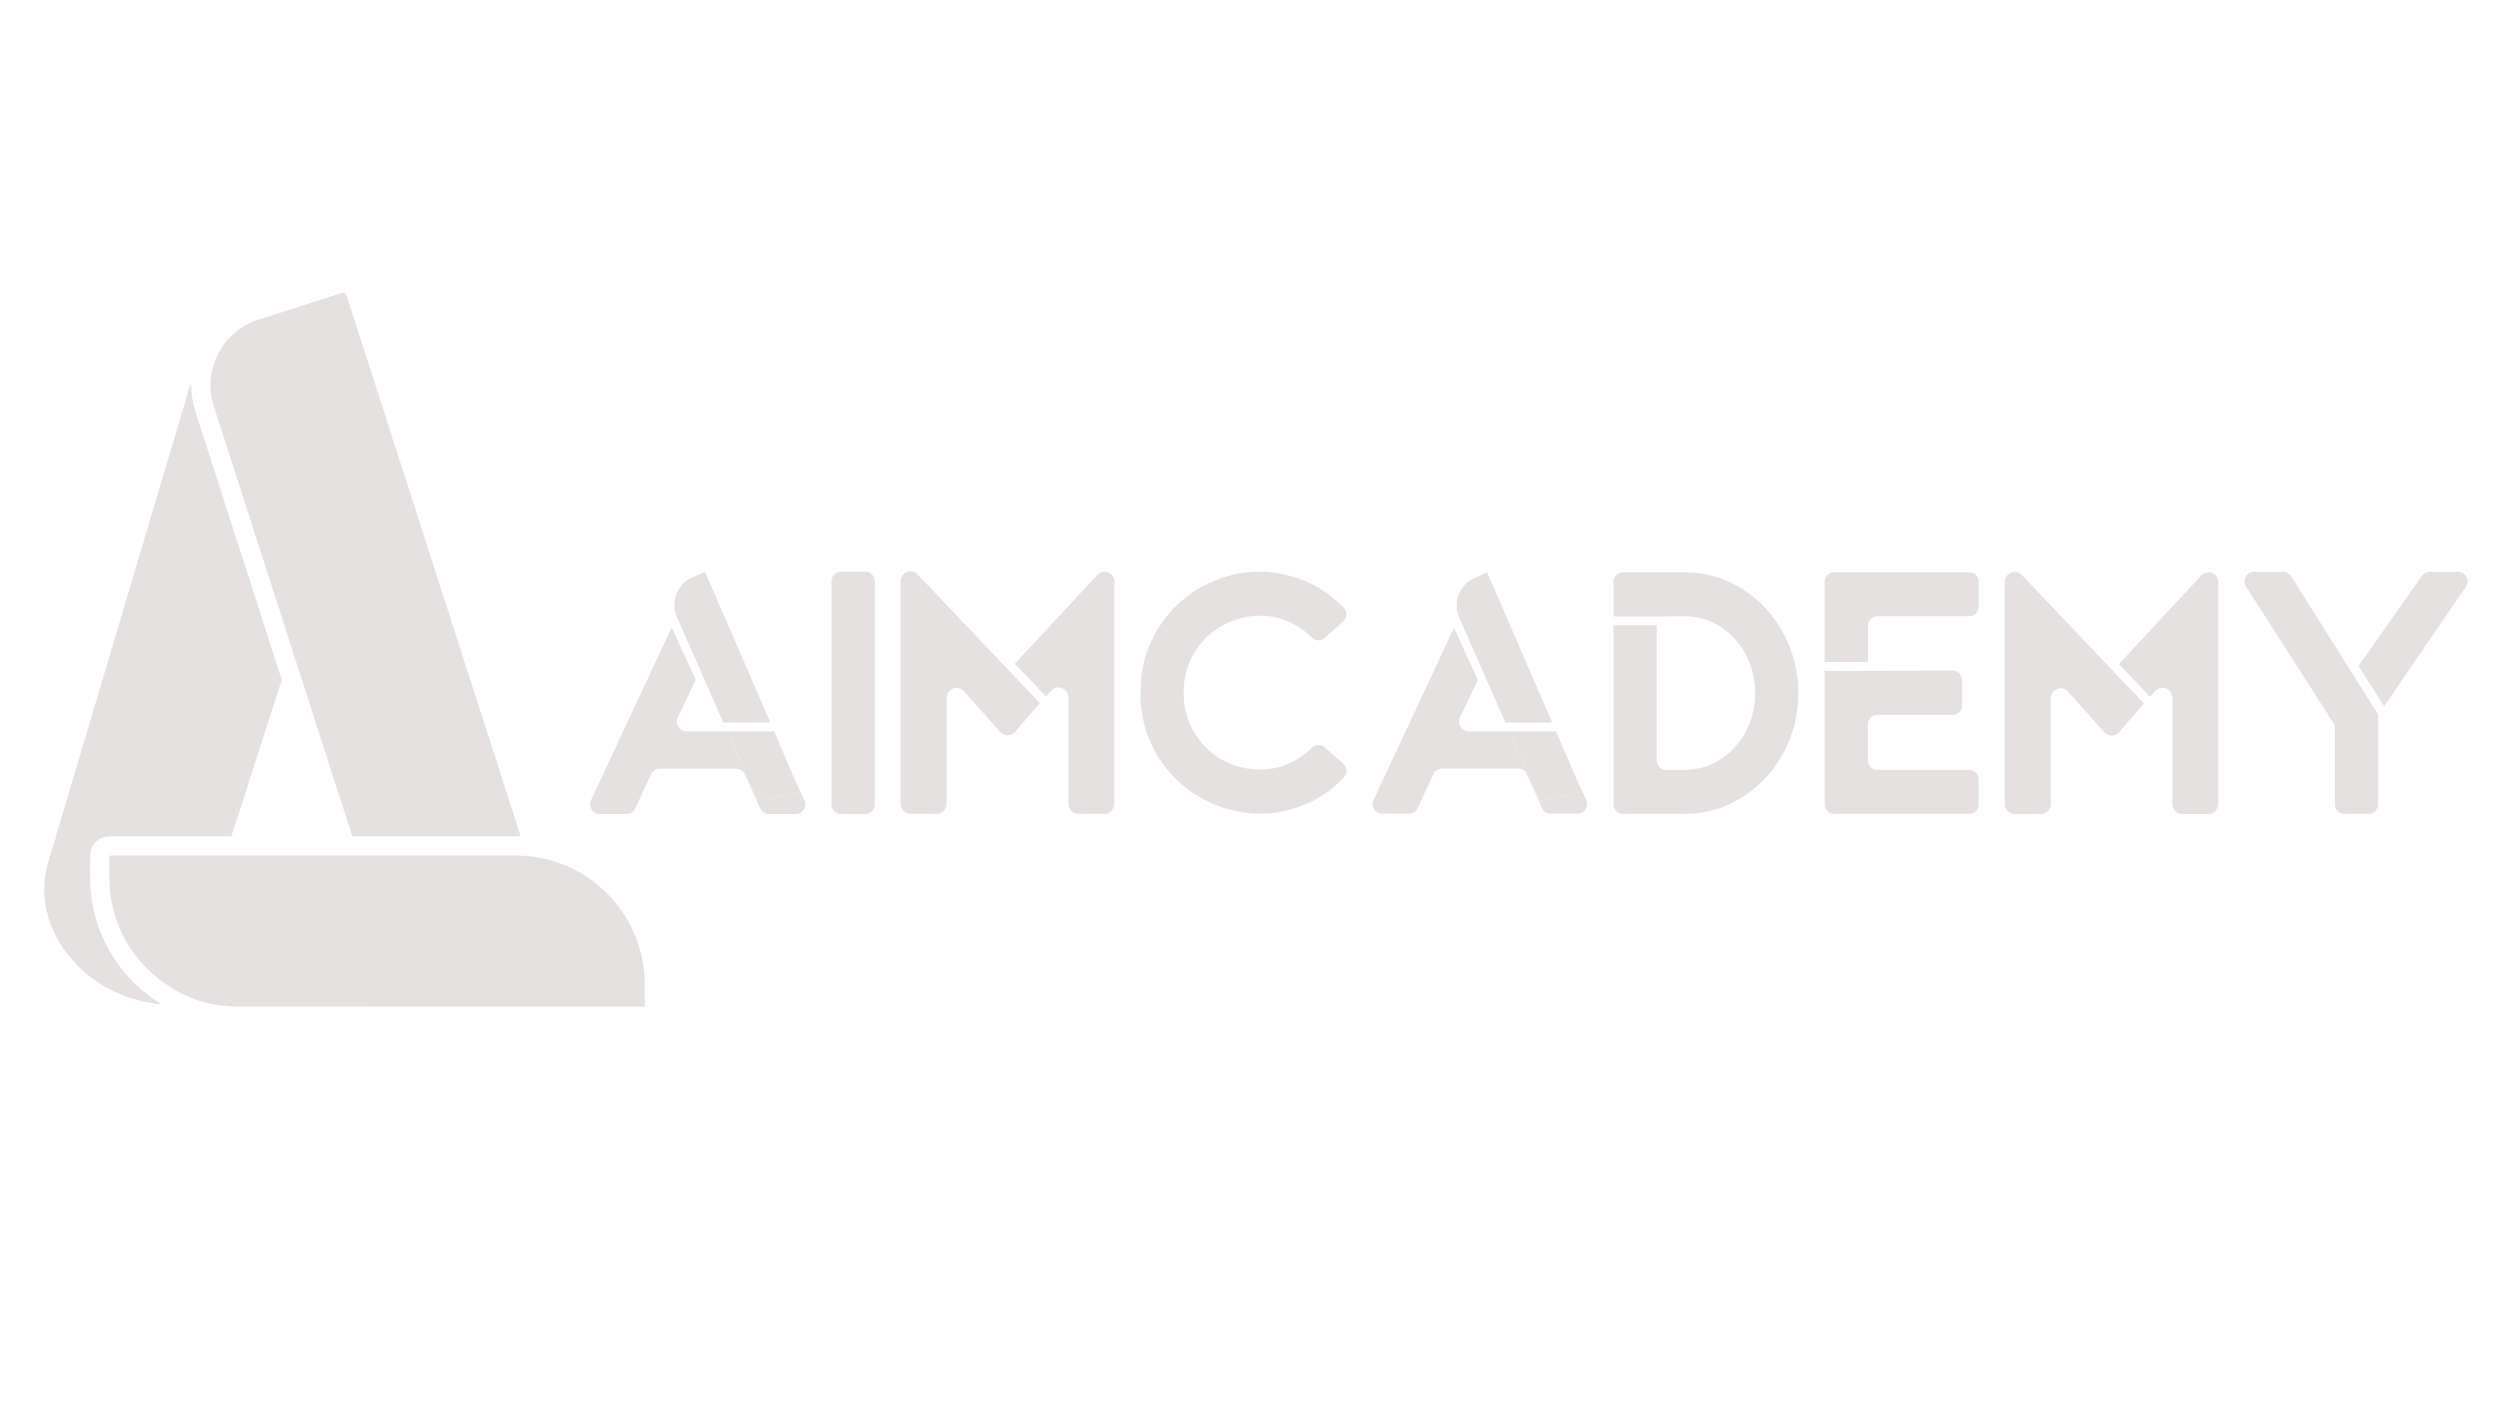 <?xml version="1.0" encoding="UTF-8"?><svg id="Ebene_1" xmlns="http://www.w3.org/2000/svg" viewBox="0 0 1280 720"><defs><style>.cls-1{fill:none;}.cls-1,.cls-2{stroke-width:0px;}.cls-2{fill:#e5e1e1;}</style></defs><path class="cls-1" d="M12.58,139.9h327.39v385.52H12.58c0-128.51,0-257.01,0-385.52ZM180.41,428.18h86.12c-.15-.52-.26-.96-.39-1.39-5.05-15.7-10.1-31.4-15.16-47.1-23.91-74.25-47.81-148.49-71.72-222.74-.56-1.75-1.16-3.49-1.68-5.25-.45-1.55-1.7-2.21-3.06-1.6-.17.08-.35.12-.52.18-13.82,4.45-27.6,8.99-41.46,13.31-18.6,5.8-29.24,25.74-23.01,44.68,3.24,9.86,6.38,19.76,9.57,29.64,20.27,62.97,40.54,125.93,60.81,188.9.14.43.31.86.49,1.36ZM330.08,515.37v-1.7c0-3.31,0-6.62,0-9.93.01-6.91-1.09-13.64-3.24-20.2-8.88-27.1-34.27-45.54-62.79-45.54-68.77-.01-137.54,0-206.31,0-.28,0-.55-.02-.83,0-.3.03-.6.1-.91.15-.02.36-.06.63-.06.91,0,3.59-.03,7.17,0,10.76.04,4.05.43,8.08,1.22,12.06,2.66,13.48,8.87,25.06,18.72,34.63,12.68,12.31,27.94,18.79,45.61,18.82,68.95.11,137.91.05,206.86.05h1.71ZM118.42,428.24c.18-.52.34-.95.48-1.38,8.33-25.84,16.65-51.69,24.99-77.53.26-.82.29-1.56.02-2.39-14.56-45.17-29.11-90.34-43.66-135.52-1.13-3.52-1.93-7.09-2.17-10.78-.09-1.35-.16-2.71-.24-4.06-.51.85-.83,1.73-1.1,2.63-13.81,46.41-27.61,92.83-41.42,139.24-10.23,34.39-20.47,68.78-30.69,103.18-2.52,8.48-2.68,17.02-.55,25.6,2.58,10.4,7.88,19.28,15.36,26.85,10.84,10.97,24.04,17.36,39.23,19.7,1.12.17,2.27.51,3.63.22-.58-.39-.99-.67-1.4-.94-7.17-4.64-13.4-10.31-18.65-17.05-8.84-11.34-14.06-24.17-15.66-38.44-.76-6.78-.43-13.6-.36-20.4.03-2.55,1.24-4.69,3.12-6.4,1.96-1.78,4.28-2.54,6.94-2.54,20.15.02,40.3.01,60.45.01.55,0,1.09,0,1.67,0Z"/><path class="cls-2" d="M180.41,428.18c-.18-.51-.35-.93-.49-1.36-20.27-62.97-40.54-125.93-60.81-188.9-3.18-9.88-6.32-19.78-9.57-29.64-6.23-18.94,4.41-38.89,23.01-44.68,13.86-4.32,27.64-8.87,41.46-13.31.17-.06.36-.1.52-.18,1.36-.61,2.6.05,3.06,1.6.52,1.76,1.11,3.5,1.68,5.25,23.91,74.25,47.81,148.49,71.72,222.74,5.05,15.7,10.11,31.4,15.16,47.1.14.43.25.87.39,1.39h-86.12Z"/><path class="cls-2" d="M330.08,515.37h-1.71c-68.95,0-137.91.07-206.86-.05-17.67-.03-32.93-6.51-45.61-18.82-9.85-9.56-16.06-21.15-18.72-34.63-.79-3.98-1.17-8-1.22-12.06-.04-3.59-.01-7.17,0-10.76,0-.27.03-.55.06-.91.31-.05.61-.12.91-.15.27-.03.55,0,.83,0,68.77,0,137.54,0,206.31,0,28.52,0,53.91,18.44,62.79,45.54,2.15,6.56,3.25,13.29,3.24,20.2,0,3.31,0,6.62,0,9.93v1.7Z"/><path class="cls-2" d="M118.42,428.24c-.58,0-1.13,0-1.67,0-20.15,0-40.3.01-60.45-.01-2.66,0-4.98.76-6.94,2.54-1.88,1.71-3.09,3.84-3.12,6.4-.07,6.8-.4,13.62.36,20.4,1.6,14.28,6.82,27.11,15.66,38.44,5.25,6.74,11.48,12.41,18.65,17.05.42.27.82.55,1.4.94-1.36.29-2.51-.05-3.63-.22-15.19-2.34-28.39-8.73-39.23-19.7-7.48-7.57-12.78-16.45-15.36-26.85-2.13-8.58-1.97-17.13.55-25.6,10.22-34.39,20.46-68.78,30.69-103.18,13.81-46.41,27.61-92.83,41.42-139.24.27-.9.59-1.79,1.1-2.63.08,1.35.15,2.71.24,4.06.24,3.69,1.03,7.27,2.17,10.78,14.55,45.17,29.09,90.35,43.66,135.52.27.84.24,1.57-.02,2.39-8.34,25.84-16.66,51.68-24.99,77.53-.14.43-.3.86-.48,1.38Z"/><path class="cls-2" d="M430.49,292.73h12.63c2.64,0,4.79,2.18,4.79,4.87v114.32c0,2.69-2.14,4.87-4.79,4.87h-12.63c-2.64,0-4.79-2.18-4.79-4.87v-114.32c0-2.69,2.14-4.87,4.79-4.87Z"/><path class="cls-2" d="M678.23,326.66c-1.89,1.68-4.76,1.62-6.53-.19-3.07-3.12-6.42-5.56-10.06-7.35-4.85-2.37-9.82-3.65-14.92-3.84-5.09-.18-10.09.61-15.01,2.37-4.91,1.77-9.25,4.35-13.03,7.76-3.77,3.41-6.83,7.61-9.16,12.6-2.34,4.99-3.5,10.53-3.5,16.62s1.17,11.78,3.5,16.71c2.34,4.93,5.39,9.13,9.16,12.6,3.77,3.47,8.11,6.06,13.03,7.76,4.91,1.71,9.91,2.47,15.01,2.28,5.09-.18,10.06-1.46,14.92-3.84,3.64-1.78,6.99-4.23,10.06-7.35,1.78-1.8,4.64-1.86,6.53-.19l9.51,8.42c2.05,1.82,2.2,5.02.31,7.01-5.25,5.55-11.03,9.8-17.33,12.75-7.67,3.59-15.49,5.51-23.45,5.75-7.97.25-15.75-1.03-23.36-3.84-7.61-2.8-14.38-6.91-20.31-12.33-5.93-5.42-10.69-11.99-14.29-19.73-3.59-7.73-5.39-16.41-5.39-26.03s1.8-18.29,5.39-26.03c3.59-7.73,8.36-14.31,14.29-19.73,5.93-5.42,12.7-9.53,20.31-12.33,7.61-2.8,15.39-4.05,23.36-3.74,7.97.31,15.78,2.25,23.45,5.84,6.28,2.94,12.04,7.13,17.27,12.57,1.91,1.99,1.78,5.21-.28,7.03l-9.48,8.39Z"/><path class="cls-2" d="M411.91,409.79l-4.36-9.48,2.21,5.1-21.76,4.77-15.67-35.65-21.03-.15c-3.56-.03-5.87-3.82-4.31-7.07l9.22-19.23-12.29-26.88-41.34,88.55c-1.52,3.26.82,7.02,4.37,7.02h13.91c1.87,0,3.57-1.1,4.37-2.82l8.15-17.54c.8-1.72,2.5-2.82,4.37-2.82h39.25c1.89,0,3.61,1.12,4.4,2.88l7.82,17.42c.79,1.75,2.51,2.88,4.4,2.88h13.92c3.54,0,5.88-3.74,4.38-7Z"/><path class="cls-2" d="M397.08,377.51l10.47,22.8-11.18-25.8h-24.05s0,.02,0,.02l20.4.15c1.87.01,3.56,1.12,4.35,2.84Z"/><path class="cls-2" d="M360.94,292.7l-6.75,3.06c-7.59,3.44-10.99,12.49-7.6,20.2l23.73,53.98h24.09s-33.47-77.24-33.47-77.24Z"/><path class="cls-2" d="M409.77,405.41l-2.21-5.1-10.47-22.8c-.79-1.72-2.48-2.82-4.35-2.84l-20.4-.15,15.67,35.65,21.76-4.77Z"/><path class="cls-2" d="M812.16,409.64l-4.34-9.44,2.2,5.08-21.67,4.75-15.61-35.5-20.95-.15c-3.54-.03-5.85-3.8-4.3-7.04l9.18-19.15-12.24-26.77-41.17,88.19c-1.52,3.25.81,6.99,4.35,6.99h13.86c1.86,0,3.56-1.09,4.36-2.81l8.11-17.47c.8-1.71,2.49-2.81,4.36-2.81h39.08c1.89,0,3.6,1.12,4.38,2.86l7.78,17.35c.78,1.74,2.5,2.86,4.38,2.86h13.86c3.52,0,5.86-3.72,4.36-6.97Z"/><path class="cls-2" d="M761.4,293.04l-6.72,3.05c-7.56,3.43-10.94,12.44-7.57,20.12l23.63,53.76h23.99s-33.33-76.93-33.33-76.93Z"/><polygon class="cls-2" points="810.03 405.28 807.83 400.2 796.7 374.5 772.74 374.52 772.75 374.53 788.35 410.03 810.03 405.28"/><path class="cls-2" d="M916.37,331.36c-2.94-7.5-7.02-14.08-12.24-19.75-5.22-5.67-11.37-10.18-18.45-13.54-7.08-3.35-14.82-5.03-23.21-5.03h-31.58c-2.64,0-4.77,2.17-4.77,4.85v17.75h25.82l10.53-.11c3.6,0,7.11.55,10.53,1.65,3.42,1.1,6.57,2.68,9.45,4.76,3.96,2.93,7.32,6.52,10.08,10.79,4.08,6.83,6.12,14.21,6.12,22.13s-2.04,15.3-6.12,22.13c-2.76,4.27-6.12,7.87-10.08,10.79-2.88,2.07-6.03,3.66-9.45,4.76-3.42,1.1-6.93,1.65-10.53,1.65h-9.45c-2.64,0-4.77-2.17-4.77-4.85v-69.22l-22.14.02v91.69c0,2.68,2.14,4.85,4.77,4.85h31.58c8.4,0,16.13-1.67,23.21-5.03,7.08-3.35,13.23-7.87,18.45-13.54,5.22-5.67,9.3-12.22,12.24-19.66,2.94-7.44,4.41-15.3,4.41-23.6s-1.47-16-4.41-23.5Z"/><path class="cls-2" d="M1008.29,394.19h-47.15c-2.64,0-4.77-2.17-4.77-4.85v-18.47c0-2.68,2.14-4.85,4.77-4.85h38.69c2.64,0,4.77-2.17,4.77-4.85v-12.97c0-2.68-2.14-4.86-4.78-4.85l-65.58.17v68.31c0,2.68,2.14,4.85,4.77,4.85h69.28c2.64,0,4.77-2.17,4.77-4.85v-12.8c0-2.68-2.14-4.85-4.77-4.85Z"/><path class="cls-2" d="M1008.29,293.04h-69.28c-2.64,0-4.77,2.17-4.77,4.85v41.07h22.14s0-18.57,0-18.57c0-2.68,2.14-4.85,4.77-4.85h47.15c2.64,0,4.77-2.17,4.77-4.85v-12.8c0-2.68-2.14-4.85-4.77-4.85Z"/><path class="cls-2" d="M1026.44,297.96v113.67c0,2.85,2.27,5.16,5.08,5.16h13.4c2.8,0,5.08-2.31,5.08-5.16v-54.06c0-4.72,5.72-6.96,8.84-3.46l18.55,20.83c2.04,2.29,5.58,2.26,7.58-.06l12.71-14.73-62.52-65.77c-3.17-3.34-8.73-1.05-8.73,3.59Z"/><path class="cls-2" d="M1127.04,294.63l-42.16,45.38,15.91,16.71,2.66-2.92c3.14-3.44,8.8-1.18,8.8,3.51v54.31c0,2.85,2.27,5.16,5.08,5.16h13.4c2.8,0,5.08-2.31,5.08-5.16v-113.45c0-4.67-5.62-6.94-8.77-3.54Z"/><path class="cls-2" d="M1258.63,292.79h-14.71c-1.54,0-2.99.76-3.89,2.03l-32.46,46.16,13.08,20.62,41.91-61.17c2.21-3.22-.06-7.64-3.92-7.64Z"/><path class="cls-2" d="M1173.08,295.03c-.88-1.4-2.4-2.24-4.03-2.24h-15.08c-3.79,0-6.08,4.28-4.01,7.51l44.73,69.91c.5.79.77,1.71.77,2.65v38.97c0,2.68,2.14,4.86,4.78,4.86h12.62c2.64,0,4.78-2.18,4.78-4.86v-44.49c0-.93-.26-1.84-.75-2.62l-43.82-69.69Z"/><path class="cls-2" d="M461.09,297.71v113.8c0,2.85,2.28,5.17,5.08,5.17h13.42c2.81,0,5.08-2.31,5.08-5.17v-54.13c0-4.73,5.73-6.97,8.85-3.47l18.58,20.85c2.04,2.29,5.59,2.26,7.59-.06l12.73-14.74-62.6-65.84c-3.18-3.34-8.74-1.06-8.74,3.59Z"/><path class="cls-2" d="M561.8,294.38l-42.21,45.44,15.93,16.73,2.67-2.92c3.14-3.44,8.81-1.18,8.81,3.52v54.37c0,2.85,2.28,5.17,5.08,5.17h13.42c2.81,0,5.08-2.31,5.08-5.17v-113.59c0-4.68-5.62-6.95-8.78-3.55Z"/></svg>